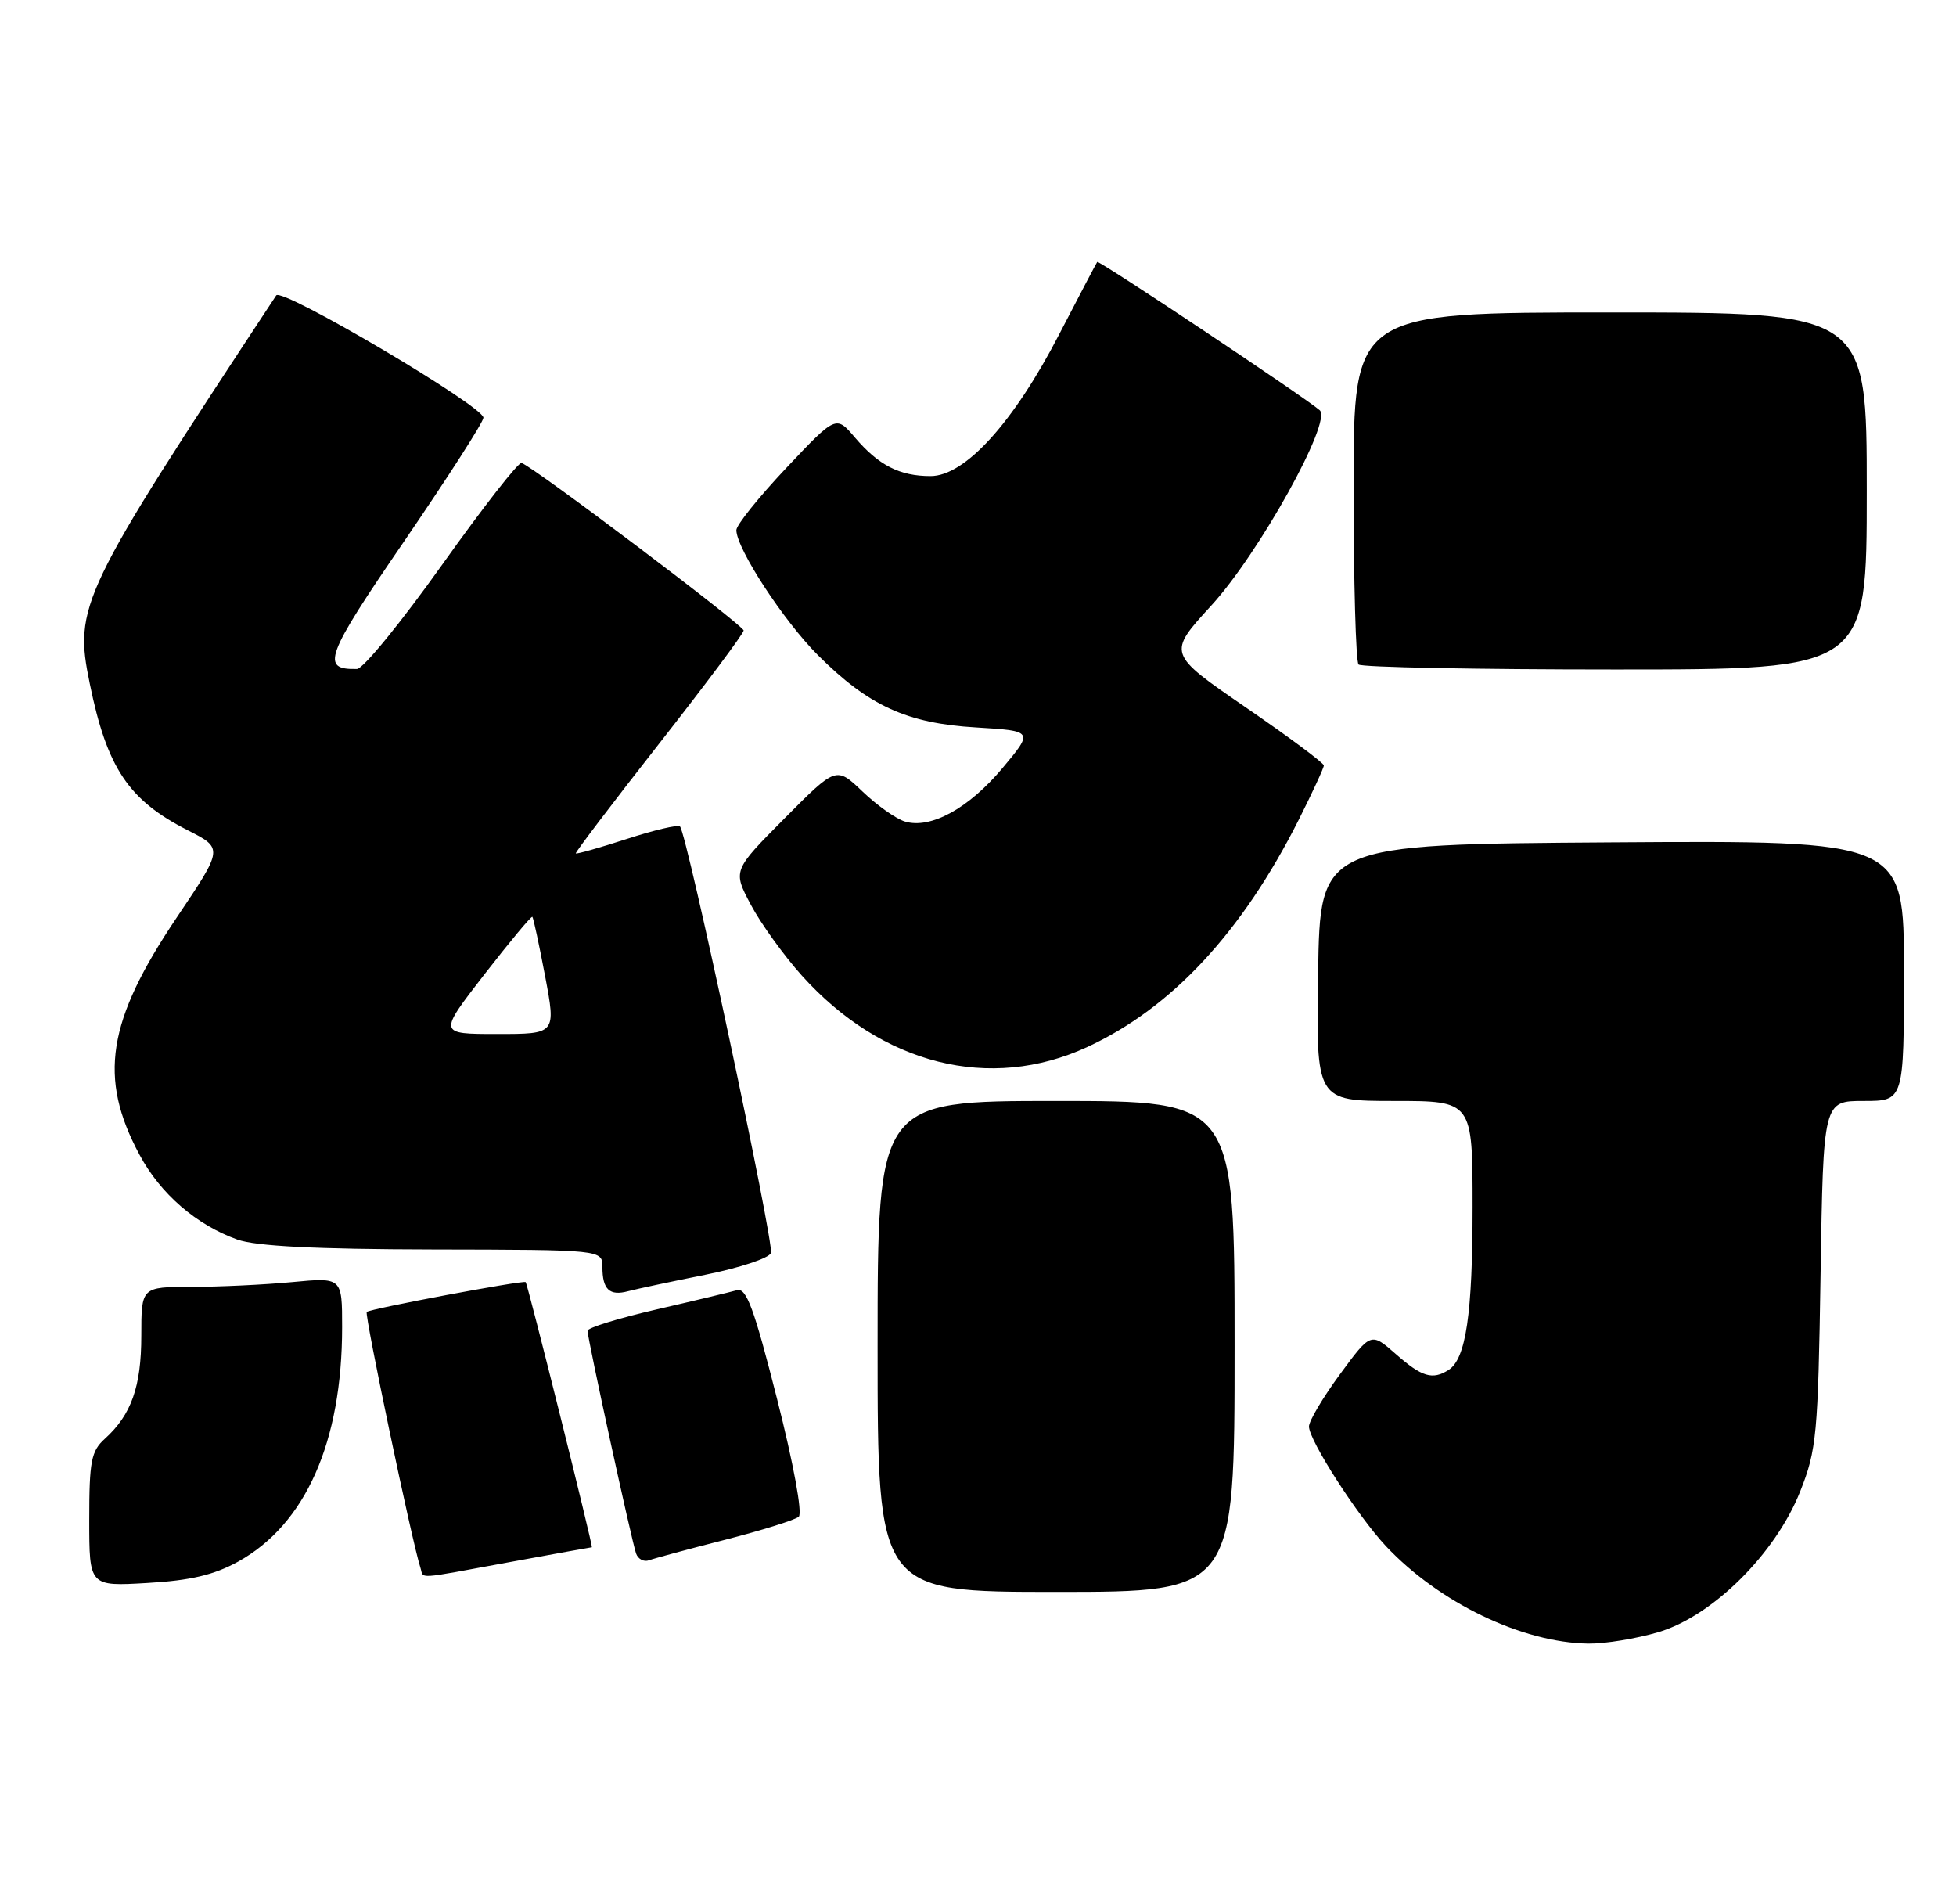 <?xml version="1.0" encoding="UTF-8" standalone="no"?>
<!DOCTYPE svg PUBLIC "-//W3C//DTD SVG 1.1//EN" "http://www.w3.org/Graphics/SVG/1.1/DTD/svg11.dtd" >
<svg xmlns="http://www.w3.org/2000/svg" xmlns:xlink="http://www.w3.org/1999/xlink" version="1.1" viewBox="0 0 263 256">
 <g >
 <path fill="currentColor"
d=" M 222.99 219.41 C 230.29 217.24 238.73 208.86 242.05 200.49 C 244.26 194.92 244.45 192.89 244.79 171.25 C 245.16 148.00 245.16 148.00 250.58 148.00 C 256.00 148.00 256.00 148.00 256.00 130.49 C 256.00 112.98 256.00 112.98 216.75 113.24 C 177.50 113.50 177.50 113.50 177.23 130.75 C 176.95 148.00 176.95 148.00 187.48 148.00 C 198.00 148.00 198.00 148.00 198.00 162.26 C 198.00 176.62 197.11 182.68 194.77 184.16 C 192.61 185.53 191.19 185.11 187.70 182.04 C 184.33 179.08 184.33 179.08 180.16 184.75 C 177.87 187.87 176.00 191.02 176.00 191.76 C 176.00 193.62 182.56 203.81 186.35 207.85 C 193.51 215.46 204.67 220.83 213.57 220.95 C 215.81 220.98 220.04 220.28 222.99 219.41 Z  M 166.00 181.00 C 166.00 148.00 166.00 148.00 142.00 148.00 C 118.00 148.00 118.00 148.00 118.00 181.00 C 118.00 214.00 118.00 214.00 142.00 214.00 C 166.00 214.00 166.00 214.00 166.00 181.00 Z  M 32.02 209.93 C 41.09 204.91 46.00 193.84 46.00 178.41 C 46.00 171.71 46.00 171.71 39.25 172.35 C 35.54 172.70 29.46 172.99 25.75 172.99 C 19.00 173.00 19.00 173.00 19.00 179.55 C 19.00 186.40 17.66 190.19 14.10 193.41 C 12.26 195.07 12.00 196.43 12.00 204.28 C 12.00 213.26 12.00 213.26 19.82 212.80 C 25.61 212.47 28.77 211.72 32.02 209.93 Z  M 68.50 210.00 C 74.49 208.90 79.47 208.00 79.58 208.00 C 79.79 208.00 70.96 172.63 70.68 172.35 C 70.39 172.06 49.72 175.94 49.31 176.36 C 48.98 176.69 55.42 207.37 56.53 210.75 C 57.03 212.28 55.61 212.37 68.50 210.00 Z  M 97.50 206.99 C 102.45 205.72 106.91 204.33 107.40 203.89 C 107.92 203.43 106.69 196.75 104.48 188.04 C 101.38 175.83 100.35 173.06 99.08 173.44 C 98.21 173.69 93.34 174.86 88.25 176.03 C 83.16 177.21 79.00 178.49 79.00 178.89 C 79.00 179.94 84.95 207.25 85.53 208.85 C 85.80 209.60 86.58 210.00 87.26 209.75 C 87.94 209.50 92.55 208.25 97.50 206.99 Z  M 94.84 171.36 C 99.43 170.44 103.40 169.13 103.66 168.44 C 104.13 167.21 92.37 112.04 91.43 111.10 C 91.16 110.83 87.94 111.59 84.28 112.78 C 80.61 113.97 77.53 114.84 77.42 114.72 C 77.32 114.60 82.35 107.97 88.60 100.00 C 94.85 92.03 99.98 85.17 99.99 84.76 C 100.00 84.08 71.87 62.85 70.13 62.23 C 69.72 62.08 64.91 68.25 59.44 75.93 C 53.97 83.61 48.83 89.92 48.00 89.93 C 43.06 90.05 43.71 88.28 54.38 72.71 C 60.22 64.17 65.00 56.72 65.00 56.15 C 65.00 54.60 37.88 38.59 37.14 39.71 C 10.70 79.83 9.92 81.44 12.07 91.90 C 14.39 103.25 17.28 107.56 25.26 111.62 C 30.02 114.04 30.02 114.04 23.81 123.27 C 14.39 137.26 13.19 144.88 18.77 155.25 C 21.58 160.49 26.40 164.66 31.91 166.63 C 34.42 167.52 42.37 167.93 58.25 167.96 C 81.00 168.00 81.00 168.00 81.00 170.33 C 81.00 173.35 81.96 174.25 84.47 173.57 C 85.59 173.27 90.25 172.28 94.84 171.36 Z  M 146.19 140.75 C 157.51 135.53 167.00 125.33 174.62 110.21 C 176.47 106.52 178.00 103.23 178.00 102.90 C 178.00 102.57 173.27 99.05 167.48 95.08 C 156.96 87.85 156.96 87.85 162.88 81.39 C 169.29 74.39 179.14 56.65 177.45 55.15 C 175.54 53.46 147.74 34.93 147.53 35.21 C 147.41 35.37 145.10 39.76 142.40 44.97 C 136.27 56.82 129.75 64.00 125.12 64.00 C 120.97 64.00 118.15 62.56 114.95 58.81 C 112.41 55.82 112.41 55.82 105.70 62.93 C 102.02 66.84 99.00 70.59 99.01 71.27 C 99.03 73.76 105.35 83.45 109.97 88.07 C 116.79 94.88 121.94 97.24 131.24 97.79 C 138.97 98.26 138.97 98.26 134.78 103.27 C 130.24 108.68 125.14 111.47 121.68 110.44 C 120.48 110.08 117.91 108.26 115.97 106.40 C 112.43 103.02 112.43 103.02 105.48 110.02 C 98.52 117.03 98.52 117.03 100.96 121.63 C 102.30 124.16 105.39 128.44 107.81 131.14 C 118.61 143.15 133.12 146.78 146.19 140.75 Z  M 251.00 66.00 C 251.00 42.00 251.00 42.00 216.50 42.00 C 182.00 42.00 182.00 42.00 182.00 65.33 C 182.00 78.17 182.30 88.97 182.67 89.33 C 183.03 89.70 198.56 90.00 217.17 90.00 C 251.00 90.00 251.00 90.00 251.00 66.00 Z  M 65.12 131.00 C 68.54 126.60 71.44 123.11 71.58 123.25 C 71.72 123.39 72.49 126.99 73.30 131.25 C 74.76 139.00 74.76 139.00 66.84 139.00 C 58.92 139.00 58.92 139.00 65.12 131.00 Z "/>
</g>
</svg>